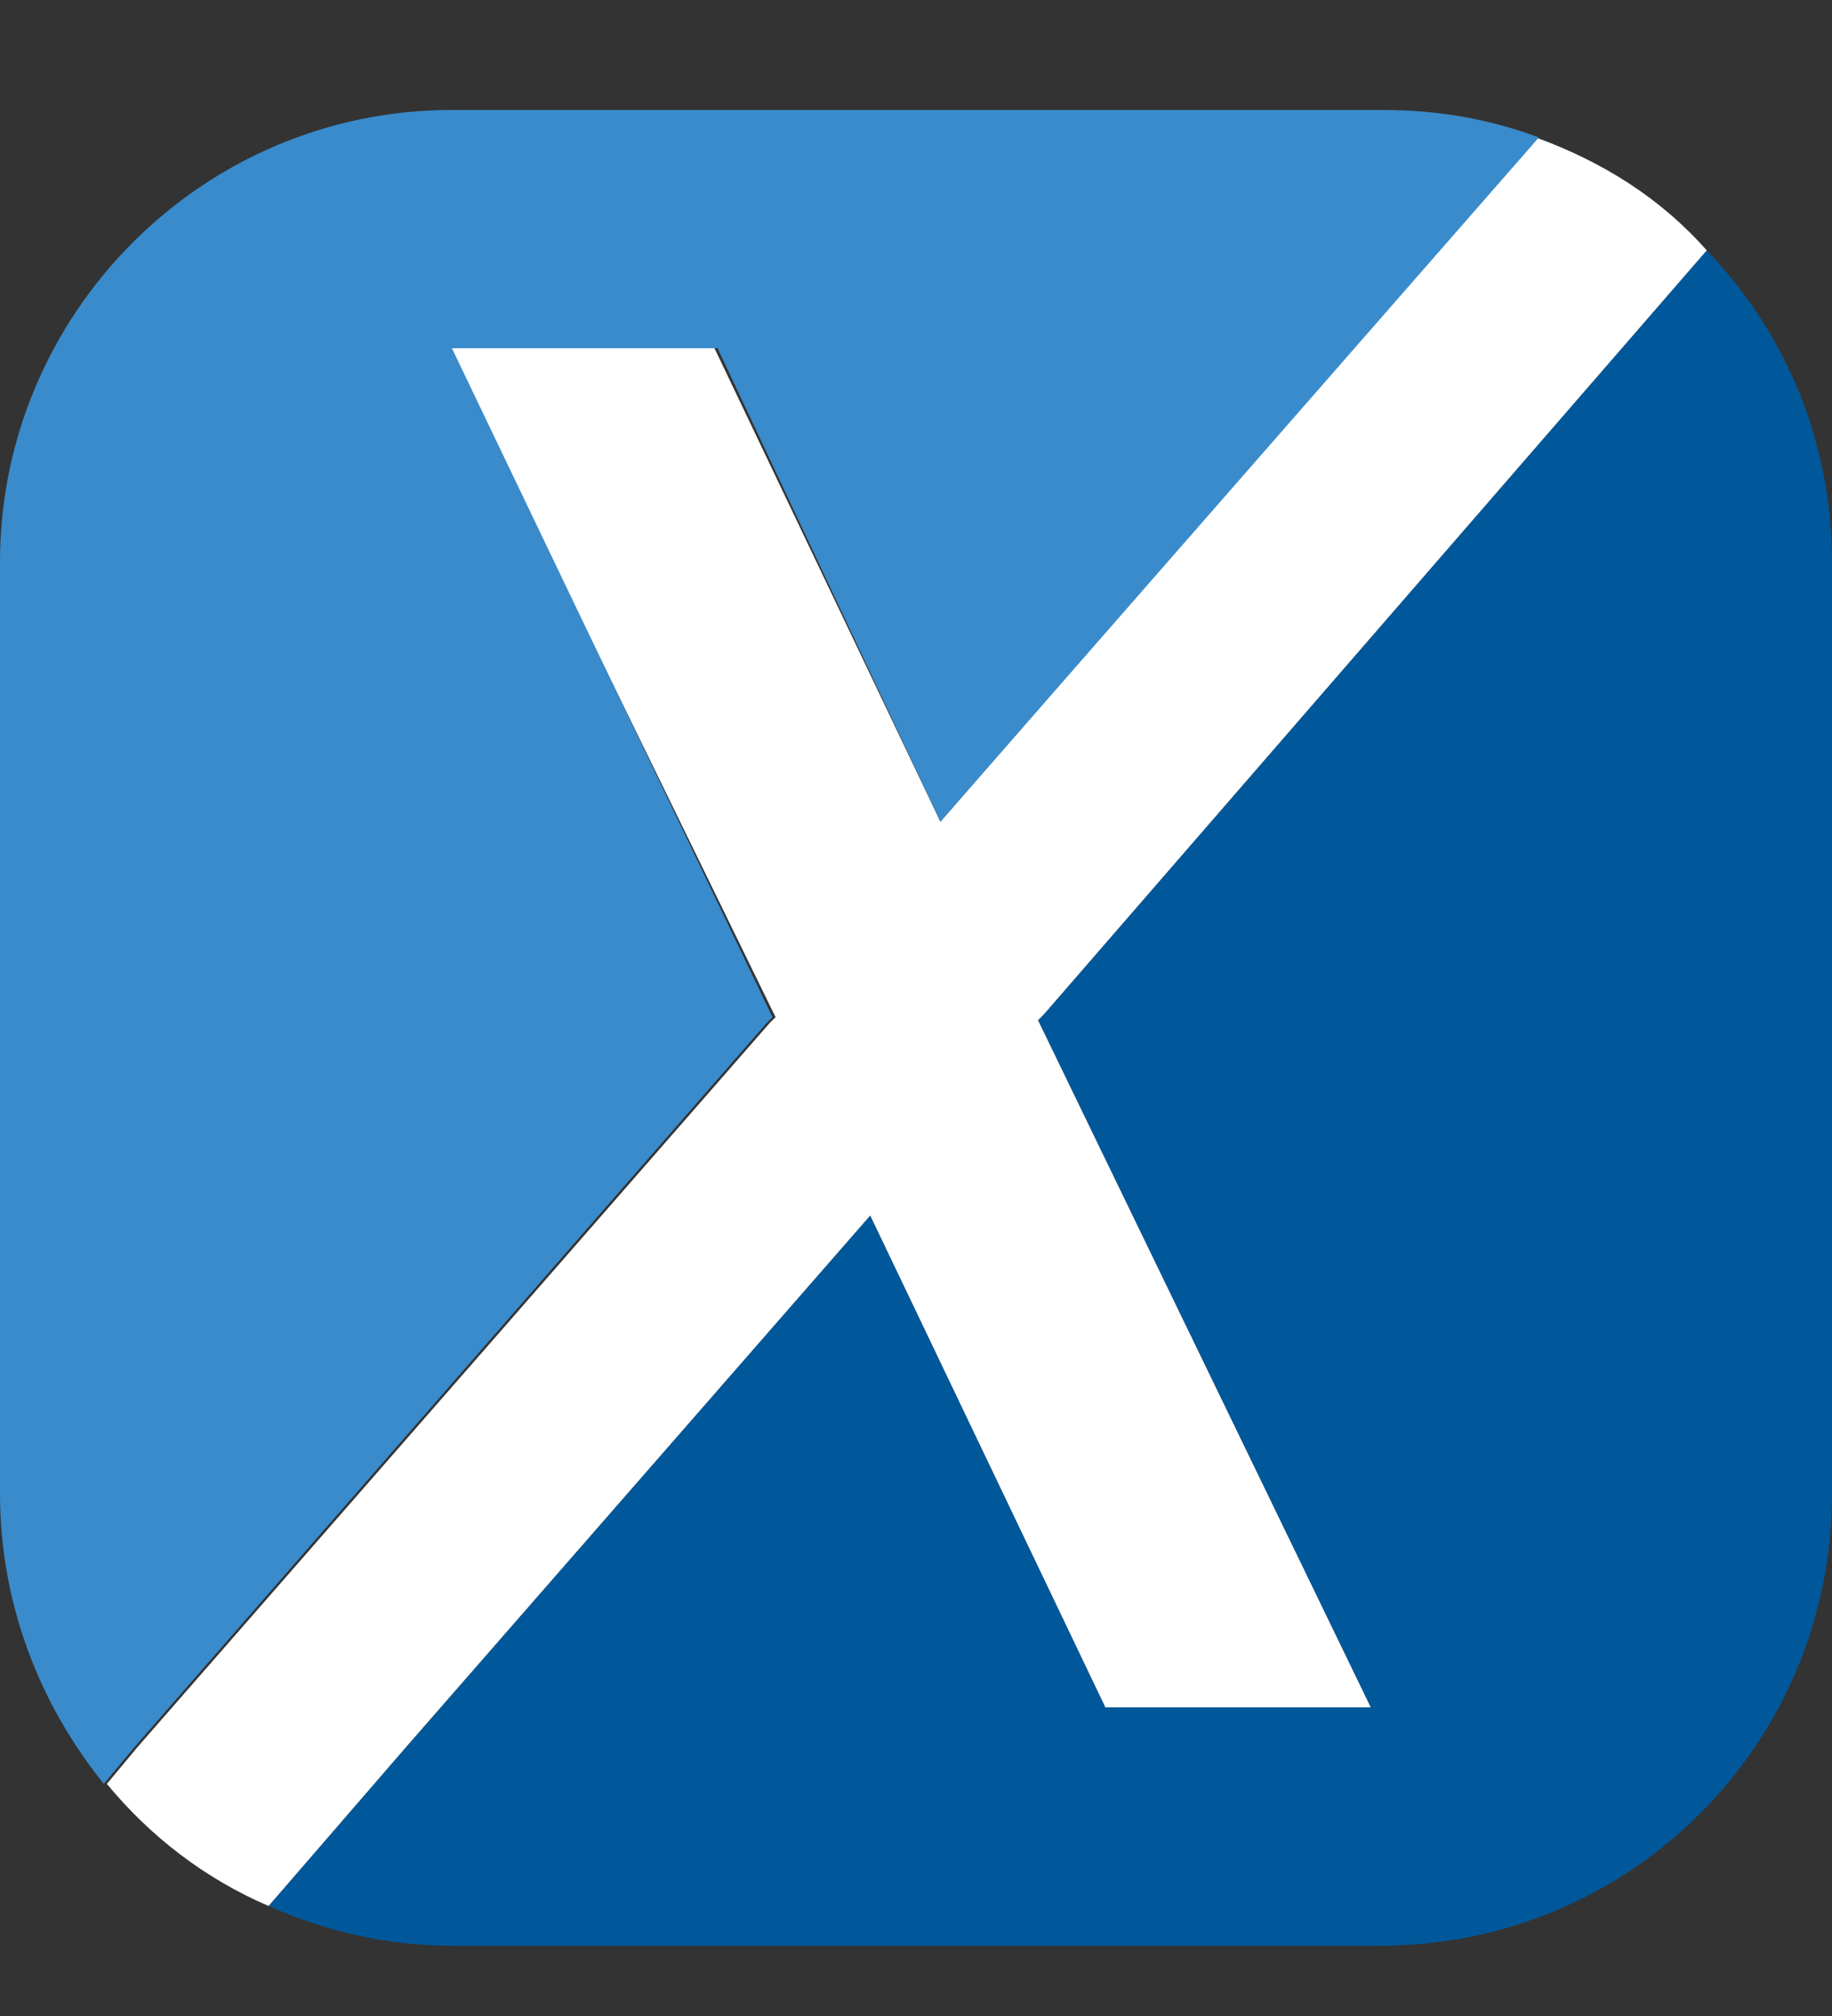 <?xml version="1.0" encoding="utf-8"?>
<svg version="1.1" id="Layer_1" xmlns="http://www.w3.org/2000/svg" xmlns:xlink="http://www.w3.org/1999/xlink" x="0px" y="0px"
	 viewBox="0 0 60 66" style="enable-background:new 0 0 60 66;" xml:space="preserve">
<rect x="0" y="0" width="60" height="66" fill="#333333" stroke="none"/>
<style type="text/css">
	.st0{fill:#FFFFFF;}
	.st1{fill:#00589B;}
	.st2{fill:#398BCB;}
</style>
<path class="st0" d="M34,33.4l10.9,22.5h-8.7l-7.7-16.1L13.3,57.2l-4.5,5.2c-2.1-0.9-3.9-2.3-5.3-4l1-1.2l20.7-23.7l0.2-0.2
	L14.7,11.4h8.7l7.4,15.5L50.3,4.5c2.2,0.8,4.1,2,5.6,3.7L34.2,33.2L34,33.4z"/>
<path class="st1" d="M60,18.4v30.5c0,8.2-6.6,14.8-14.8,14.8H14.8c-2.2,0-4.2-0.5-6-1.3l4.5-5.2l15.2-17.4l7.7,16.1h8.7L34,33.4
	l0.2-0.2L55.9,8.2C58.5,10.9,60,14.5,60,18.4z"/>
<path class="st2" d="M23.5,11.4h-8.7l10.5,21.9l-0.2,0.2L4.4,57.2l-1,1.2C1.3,55.8,0,52.5,0,48.9V18.4C0,10.3,6.6,3.6,14.8,3.6h30.5
	c1.8,0,3.5,0.3,5.1,0.9L30.8,26.9L23.5,11.4z"/>
</svg>
